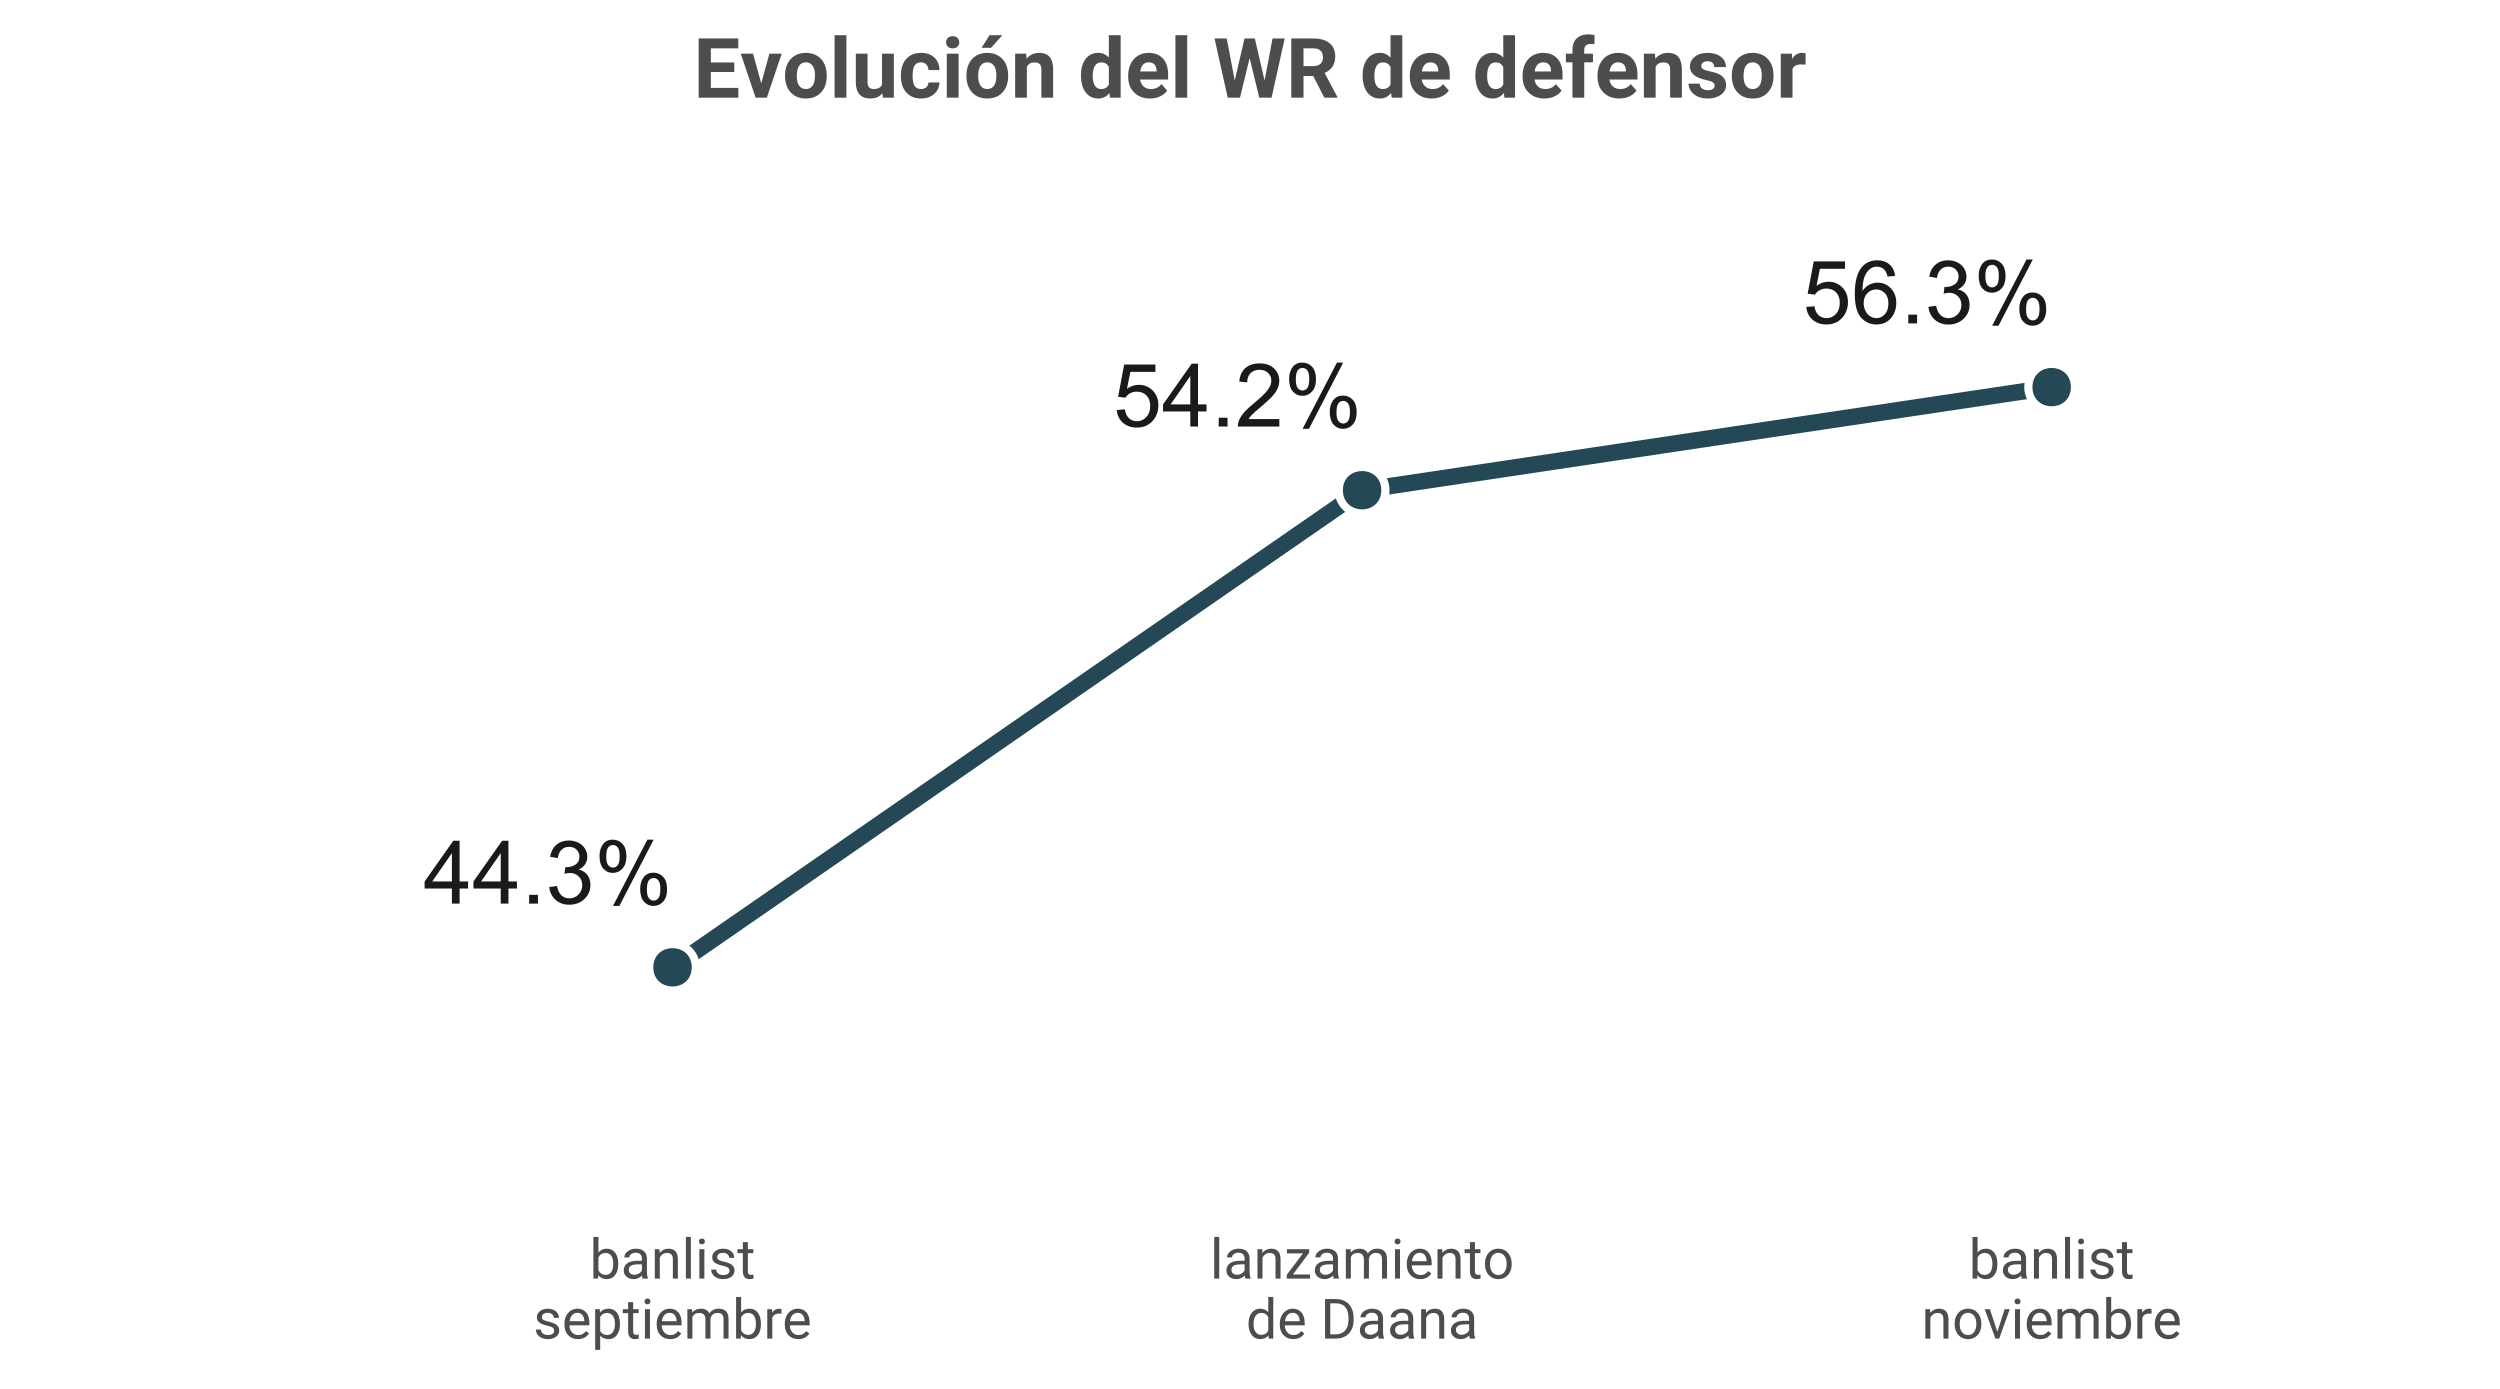 <?xml version="1.0" encoding="UTF-8"?>
<svg xmlns="http://www.w3.org/2000/svg" xmlns:xlink="http://www.w3.org/1999/xlink" width="648" height="360" viewBox="0 0 648 360">
<defs>
<g>
<g id="glyph-0-0">
<path d="M 7.359 0 L 7.359 -3.902 L 0.289 -3.902 L 0.289 -5.734 L 7.723 -16.293 L 9.359 -16.293 L 9.359 -5.734 L 11.559 -5.734 L 11.559 -3.902 L 9.359 -3.902 L 9.359 0 L 7.359 0 M 7.359 -5.734 L 7.359 -13.082 L 2.258 -5.734 Z M 7.359 -5.734 "/>
</g>
<g id="glyph-0-1">
<path d="M 2.066 0 L 2.066 -2.277 L 4.348 -2.277 L 4.348 0 Z M 2.066 0 "/>
</g>
<g id="glyph-0-2">
<path d="M 0.957 -4.301 L 2.957 -4.566 C 3.188 -3.434 3.578 -2.617 4.129 -2.117 C 4.68 -1.617 5.352 -1.367 6.145 -1.367 C 7.086 -1.367 7.883 -1.691 8.531 -2.344 C 9.18 -2.996 9.504 -3.805 9.504 -4.77 C 9.504 -5.688 9.203 -6.445 8.602 -7.039 C 8.004 -7.637 7.238 -7.938 6.312 -7.938 C 5.934 -7.938 5.465 -7.863 4.902 -7.715 L 5.125 -9.469 C 5.258 -9.453 5.363 -9.445 5.445 -9.445 C 6.297 -9.445 7.066 -9.668 7.746 -10.113 C 8.43 -10.559 8.77 -11.242 8.77 -12.172 C 8.77 -12.902 8.52 -13.512 8.023 -13.992 C 7.527 -14.473 6.887 -14.715 6.102 -14.715 C 5.324 -14.715 4.676 -14.473 4.156 -13.98 C 3.637 -13.492 3.305 -12.758 3.156 -11.781 L 1.156 -12.137 C 1.402 -13.477 1.957 -14.516 2.824 -15.254 C 3.691 -15.992 4.77 -16.359 6.059 -16.359 C 6.945 -16.359 7.766 -16.168 8.512 -15.789 C 9.262 -15.406 9.836 -14.887 10.23 -14.227 C 10.629 -13.566 10.824 -12.867 10.824 -12.125 C 10.824 -11.422 10.637 -10.781 10.258 -10.203 C 9.879 -9.625 9.32 -9.164 8.582 -8.824 C 9.543 -8.602 10.293 -8.141 10.824 -7.441 C 11.359 -6.742 11.625 -5.863 11.625 -4.812 C 11.625 -3.391 11.105 -2.184 10.07 -1.195 C 9.031 -0.207 7.723 0.289 6.137 0.289 C 4.703 0.289 3.52 -0.137 2.574 -0.988 C 1.629 -1.84 1.09 -2.945 0.957 -4.301 Z M 0.957 -4.301 "/>
</g>
<g id="glyph-0-3">
<path d="M 1.324 -12.383 C 1.324 -13.543 1.617 -14.535 2.199 -15.348 C 2.785 -16.164 3.633 -16.57 4.746 -16.57 C 5.77 -16.57 6.613 -16.207 7.285 -15.477 C 7.957 -14.746 8.293 -13.676 8.293 -12.258 C 8.293 -10.883 7.953 -9.82 7.273 -9.074 C 6.598 -8.332 5.762 -7.957 4.77 -7.957 C 3.781 -7.957 2.961 -8.324 2.305 -9.059 C 1.652 -9.793 1.324 -10.898 1.324 -12.383 M 4.801 -15.191 C 4.305 -15.191 3.891 -14.977 3.562 -14.547 C 3.234 -14.117 3.066 -13.328 3.066 -12.18 C 3.066 -11.137 3.234 -10.402 3.566 -9.977 C 3.902 -9.551 4.312 -9.336 4.801 -9.336 C 5.305 -9.336 5.723 -9.551 6.051 -9.98 C 6.383 -10.41 6.547 -11.195 6.547 -12.336 C 6.547 -13.391 6.379 -14.129 6.047 -14.555 C 5.711 -14.98 5.297 -15.191 4.801 -15.191 M 4.812 0.602 L 13.727 -16.57 L 15.348 -16.57 L 6.469 0.602 L 4.812 0.602 M 11.859 -3.824 C 11.859 -4.992 12.152 -5.984 12.738 -6.797 C 13.324 -7.609 14.176 -8.012 15.293 -8.012 C 16.316 -8.012 17.164 -7.648 17.832 -6.918 C 18.504 -6.188 18.84 -5.117 18.84 -3.699 C 18.84 -2.324 18.5 -1.262 17.82 -0.516 C 17.145 0.227 16.305 0.602 15.305 0.602 C 14.32 0.602 13.5 0.23 12.844 -0.504 C 12.188 -1.242 11.859 -2.348 11.859 -3.824 M 15.348 -6.637 C 14.844 -6.637 14.43 -6.422 14.098 -5.992 C 13.77 -5.562 13.605 -4.773 13.605 -3.625 C 13.605 -2.586 13.77 -1.852 14.105 -1.422 C 14.438 -0.992 14.848 -0.777 15.336 -0.777 C 15.848 -0.777 16.27 -0.992 16.598 -1.422 C 16.93 -1.852 17.094 -2.637 17.094 -3.777 C 17.094 -4.832 16.926 -5.57 16.594 -5.996 C 16.262 -6.422 15.844 -6.637 15.348 -6.637 Z M 15.348 -6.637 "/>
</g>
<g id="glyph-0-4">
<path d="M 0.945 -4.27 L 3.047 -4.445 C 3.199 -3.422 3.562 -2.656 4.129 -2.141 C 4.695 -1.625 5.379 -1.367 6.18 -1.367 C 7.145 -1.367 7.957 -1.73 8.625 -2.457 C 9.293 -3.184 9.625 -4.145 9.625 -5.348 C 9.625 -6.488 9.305 -7.387 8.664 -8.047 C 8.023 -8.707 7.184 -9.035 6.145 -9.035 C 5.5 -9.035 4.922 -8.891 4.402 -8.598 C 3.883 -8.305 3.477 -7.926 3.18 -7.457 L 1.301 -7.703 L 2.879 -16.07 L 10.98 -16.07 L 10.98 -14.16 L 4.48 -14.16 L 3.602 -9.781 C 4.578 -10.461 5.605 -10.805 6.68 -10.805 C 8.102 -10.805 9.301 -10.309 10.281 -9.324 C 11.258 -8.34 11.746 -7.074 11.746 -5.523 C 11.746 -4.051 11.316 -2.773 10.457 -1.699 C 9.414 -0.383 7.988 0.277 6.18 0.277 C 4.699 0.277 3.488 -0.137 2.551 -0.969 C 1.613 -1.797 1.078 -2.898 0.945 -4.27 Z M 0.945 -4.27 "/>
</g>
<g id="glyph-0-5">
<path d="M 11.457 -1.922 L 11.457 0 L 0.688 0 C 0.676 -0.48 0.754 -0.945 0.922 -1.391 C 1.195 -2.121 1.637 -2.844 2.238 -3.555 C 2.844 -4.27 3.715 -5.09 4.855 -6.023 C 6.629 -7.477 7.824 -8.625 8.445 -9.477 C 9.07 -10.324 9.379 -11.125 9.379 -11.883 C 9.379 -12.676 9.098 -13.344 8.531 -13.887 C 7.965 -14.434 7.223 -14.703 6.312 -14.703 C 5.352 -14.703 4.578 -14.414 4 -13.836 C 3.422 -13.258 3.129 -12.461 3.125 -11.438 L 1.066 -11.648 C 1.207 -13.18 1.738 -14.352 2.656 -15.156 C 3.574 -15.957 4.809 -16.359 6.355 -16.359 C 7.922 -16.359 9.16 -15.926 10.07 -15.059 C 10.98 -14.191 11.438 -13.117 11.438 -11.836 C 11.438 -11.184 11.305 -10.543 11.035 -9.914 C 10.77 -9.285 10.328 -8.621 9.707 -7.926 C 9.09 -7.227 8.062 -6.273 6.625 -5.059 C 5.422 -4.051 4.652 -3.367 4.312 -3.008 C 3.973 -2.648 3.691 -2.285 3.469 -1.922 Z M 11.457 -1.922 "/>
</g>
<g id="glyph-0-6">
<path d="M 11.324 -12.305 L 9.336 -12.148 C 9.16 -12.934 8.906 -13.504 8.582 -13.859 C 8.039 -14.43 7.371 -14.715 6.578 -14.715 C 5.941 -14.715 5.383 -14.539 4.902 -14.184 C 4.273 -13.723 3.773 -13.051 3.41 -12.172 C 3.051 -11.289 2.859 -10.031 2.844 -8.402 C 3.328 -9.137 3.914 -9.68 4.613 -10.035 C 5.309 -10.391 6.039 -10.57 6.801 -10.57 C 8.137 -10.57 9.27 -10.078 10.207 -9.098 C 11.145 -8.117 11.613 -6.848 11.613 -5.289 C 11.613 -4.27 11.395 -3.316 10.953 -2.441 C 10.512 -1.562 9.906 -0.891 9.137 -0.422 C 8.367 0.043 7.492 0.277 6.512 0.277 C 4.848 0.277 3.484 -0.336 2.434 -1.562 C 1.383 -2.789 0.855 -4.809 0.855 -7.625 C 0.855 -10.773 1.438 -13.062 2.602 -14.492 C 3.617 -15.738 4.984 -16.359 6.703 -16.359 C 7.984 -16.359 9.035 -16 9.852 -15.281 C 10.672 -14.562 11.164 -13.57 11.324 -12.305 M 3.156 -5.281 C 3.156 -4.59 3.305 -3.93 3.594 -3.301 C 3.887 -2.672 4.297 -2.191 4.824 -1.863 C 5.352 -1.531 5.902 -1.367 6.48 -1.367 C 7.324 -1.367 8.051 -1.707 8.656 -2.391 C 9.266 -3.07 9.57 -3.996 9.57 -5.168 C 9.57 -6.293 9.27 -7.184 8.668 -7.828 C 8.07 -8.477 7.312 -8.801 6.402 -8.801 C 5.496 -8.801 4.73 -8.477 4.102 -7.828 C 3.473 -7.184 3.156 -6.332 3.156 -5.281 Z M 3.156 -5.281 "/>
</g>
<g id="glyph-1-0">
<path d="M 7.426 -3.719 C 7.426 -2.559 7.156 -1.621 6.625 -0.918 C 6.09 -0.211 5.371 0.141 4.473 0.141 C 3.512 0.141 2.77 -0.199 2.242 -0.879 L 2.18 0 L 0.984 0 L 0.984 -10.801 L 2.285 -10.801 L 2.285 -6.77 C 2.809 -7.422 3.535 -7.75 4.457 -7.75 C 5.383 -7.75 6.105 -7.398 6.633 -6.699 C 7.16 -6.004 7.426 -5.047 7.426 -3.832 L 7.426 -3.719 M 6.125 -3.867 C 6.125 -4.754 5.953 -5.438 5.609 -5.922 C 5.27 -6.402 4.777 -6.645 4.133 -6.645 C 3.277 -6.645 2.66 -6.246 2.285 -5.449 L 2.285 -2.16 C 2.684 -1.363 3.305 -0.965 4.148 -0.965 C 4.773 -0.965 5.258 -1.203 5.605 -1.688 C 5.949 -2.172 6.125 -2.898 6.125 -3.867 Z M 6.125 -3.867 "/>
</g>
<g id="glyph-1-1">
<path d="M 5.68 0 C 5.605 -0.148 5.547 -0.418 5.5 -0.801 C 4.895 -0.172 4.172 0.141 3.332 0.141 C 2.582 0.141 1.969 -0.07 1.488 -0.496 C 1.008 -0.918 0.766 -1.457 0.766 -2.109 C 0.766 -2.902 1.066 -3.516 1.672 -3.953 C 2.273 -4.395 3.121 -4.613 4.211 -4.613 L 5.477 -4.613 L 5.477 -5.211 C 5.477 -5.664 5.34 -6.027 5.07 -6.297 C 4.797 -6.566 4.398 -6.699 3.867 -6.699 C 3.402 -6.699 3.016 -6.582 2.699 -6.348 C 2.387 -6.113 2.23 -5.832 2.23 -5.5 L 0.922 -5.5 C 0.922 -5.879 1.055 -6.246 1.324 -6.598 C 1.594 -6.953 1.961 -7.234 2.422 -7.438 C 2.883 -7.645 3.391 -7.75 3.945 -7.75 C 4.82 -7.75 5.508 -7.527 6.004 -7.09 C 6.5 -6.652 6.758 -6.051 6.777 -5.281 L 6.777 -1.777 C 6.777 -1.082 6.867 -0.523 7.047 -0.113 L 7.047 0 L 5.68 0 M 3.523 -0.992 C 3.93 -0.992 4.316 -1.098 4.684 -1.309 C 5.047 -1.52 5.312 -1.793 5.477 -2.129 L 5.477 -3.691 L 4.457 -3.691 C 2.863 -3.691 2.066 -3.227 2.066 -2.293 C 2.066 -1.883 2.203 -1.566 2.477 -1.336 C 2.746 -1.105 3.098 -0.992 3.523 -0.992 Z M 3.523 -0.992 "/>
</g>
<g id="glyph-1-2">
<path d="M 2.215 -7.609 L 2.258 -6.652 C 2.84 -7.383 3.598 -7.75 4.535 -7.75 C 6.145 -7.75 6.953 -6.84 6.969 -5.027 L 6.969 0 L 5.668 0 L 5.668 -5.035 C 5.664 -5.582 5.539 -5.988 5.289 -6.25 C 5.047 -6.512 4.66 -6.645 4.141 -6.645 C 3.719 -6.645 3.348 -6.531 3.031 -6.309 C 2.711 -6.082 2.465 -5.785 2.285 -5.422 L 2.285 0 L 0.984 0 L 0.984 -7.609 Z M 2.215 -7.609 "/>
</g>
<g id="glyph-1-3">
<path d="M 2.398 0 L 1.098 0 L 1.098 -10.801 L 2.398 -10.801 Z M 2.398 0 "/>
</g>
<g id="glyph-1-4">
<path d="M 2.398 0 L 1.098 0 L 1.098 -7.609 L 2.398 -7.609 L 2.398 0 M 0.992 -9.625 C 0.992 -9.836 1.055 -10.016 1.184 -10.16 C 1.312 -10.305 1.504 -10.379 1.758 -10.379 C 2.012 -10.379 2.203 -10.305 2.336 -10.16 C 2.465 -10.016 2.531 -9.836 2.531 -9.625 C 2.531 -9.414 2.465 -9.238 2.336 -9.098 C 2.203 -8.957 2.012 -8.887 1.758 -8.887 C 1.504 -8.887 1.312 -8.957 1.184 -9.098 C 1.055 -9.238 0.992 -9.414 0.992 -9.625 Z M 0.992 -9.625 "/>
</g>
<g id="glyph-1-5">
<path d="M 5.414 -2.02 C 5.414 -2.371 5.281 -2.641 5.016 -2.836 C 4.75 -3.031 4.289 -3.199 3.633 -3.34 C 2.973 -3.48 2.449 -3.648 2.062 -3.848 C 1.676 -4.043 1.391 -4.277 1.207 -4.551 C 1.02 -4.82 0.93 -5.145 0.93 -5.52 C 0.93 -6.145 1.191 -6.672 1.719 -7.102 C 2.246 -7.531 2.922 -7.75 3.742 -7.75 C 4.602 -7.75 5.301 -7.527 5.84 -7.082 C 6.375 -6.637 6.645 -6.066 6.645 -5.371 L 5.336 -5.371 C 5.336 -5.727 5.188 -6.035 4.883 -6.293 C 4.582 -6.551 4.199 -6.68 3.742 -6.68 C 3.266 -6.68 2.898 -6.578 2.629 -6.371 C 2.363 -6.164 2.23 -5.895 2.23 -5.562 C 2.23 -5.246 2.352 -5.012 2.602 -4.852 C 2.852 -4.691 3.297 -4.539 3.949 -4.395 C 4.598 -4.25 5.125 -4.074 5.527 -3.875 C 5.93 -3.672 6.227 -3.43 6.422 -3.148 C 6.617 -2.863 6.715 -2.516 6.715 -2.109 C 6.715 -1.43 6.441 -0.883 5.898 -0.477 C 5.355 -0.066 4.648 0.141 3.781 0.141 C 3.172 0.141 2.633 0.031 2.164 -0.184 C 1.695 -0.398 1.328 -0.699 1.066 -1.086 C 0.801 -1.473 0.668 -1.891 0.668 -2.34 L 1.969 -2.34 C 1.992 -1.906 2.168 -1.559 2.492 -1.305 C 2.816 -1.047 3.25 -0.922 3.781 -0.922 C 4.273 -0.922 4.668 -1.02 4.969 -1.219 C 5.266 -1.418 5.414 -1.684 5.414 -2.02 Z M 5.414 -2.02 "/>
</g>
<g id="glyph-1-6">
<path d="M 2.75 -9.449 L 2.75 -7.609 L 4.168 -7.609 L 4.168 -6.602 L 2.75 -6.602 L 2.75 -1.879 C 2.75 -1.574 2.812 -1.344 2.938 -1.191 C 3.066 -1.039 3.281 -0.965 3.586 -0.965 C 3.734 -0.965 3.941 -0.992 4.203 -1.047 L 4.203 0 C 3.863 0.094 3.531 0.141 3.207 0.141 C 2.625 0.141 2.188 -0.035 1.891 -0.387 C 1.598 -0.738 1.449 -1.238 1.449 -1.883 L 1.449 -6.602 L 0.062 -6.602 L 0.062 -7.609 L 1.449 -7.609 L 1.449 -9.449 Z M 2.75 -9.449 "/>
</g>
<g id="glyph-1-7">
<path d="M 4.141 0.141 C 3.109 0.141 2.27 -0.199 1.625 -0.875 C 0.977 -1.551 0.652 -2.457 0.652 -3.594 L 0.652 -3.832 C 0.652 -4.586 0.797 -5.262 1.086 -5.852 C 1.375 -6.445 1.777 -6.91 2.297 -7.246 C 2.812 -7.582 3.375 -7.75 3.98 -7.75 C 4.969 -7.75 5.738 -7.422 6.285 -6.77 C 6.836 -6.121 7.109 -5.188 7.109 -3.973 L 7.109 -3.43 L 1.953 -3.43 C 1.973 -2.68 2.191 -2.074 2.613 -1.613 C 3.031 -1.152 3.566 -0.922 4.211 -0.922 C 4.672 -0.922 5.059 -1.016 5.379 -1.203 C 5.699 -1.391 5.977 -1.637 6.215 -1.949 L 7.012 -1.328 C 6.371 -0.348 5.418 0.141 4.141 0.141 M 3.98 -6.68 C 3.453 -6.68 3.016 -6.488 2.656 -6.105 C 2.301 -5.723 2.082 -5.188 1.996 -4.5 L 5.809 -4.5 L 5.809 -4.598 C 5.77 -5.258 5.594 -5.77 5.273 -6.133 C 4.953 -6.496 4.523 -6.68 3.98 -6.68 Z M 3.98 -6.68 "/>
</g>
<g id="glyph-1-8">
<path d="M 7.41 -3.719 C 7.41 -2.562 7.145 -1.629 6.617 -0.922 C 6.086 -0.215 5.371 0.141 4.465 0.141 C 3.543 0.141 2.816 -0.152 2.285 -0.738 L 2.285 2.926 L 0.984 2.926 L 0.984 -7.609 L 2.172 -7.609 L 2.234 -6.766 C 2.766 -7.422 3.5 -7.75 4.445 -7.75 C 5.359 -7.75 6.082 -7.402 6.613 -6.715 C 7.145 -6.027 7.41 -5.066 7.41 -3.84 L 7.41 -3.719 M 6.109 -3.867 C 6.109 -4.727 5.926 -5.402 5.562 -5.898 C 5.195 -6.395 4.695 -6.645 4.059 -6.645 C 3.27 -6.645 2.68 -6.297 2.285 -5.598 L 2.285 -1.961 C 2.676 -1.27 3.27 -0.922 4.07 -0.922 C 4.695 -0.922 5.191 -1.168 5.559 -1.664 C 5.926 -2.156 6.109 -2.891 6.109 -3.867 Z M 6.109 -3.867 "/>
</g>
<g id="glyph-1-9">
<path d="M 2.207 -7.609 L 2.242 -6.766 C 2.801 -7.422 3.555 -7.75 4.5 -7.75 C 5.562 -7.75 6.289 -7.34 6.672 -6.523 C 6.926 -6.891 7.254 -7.188 7.66 -7.41 C 8.066 -7.637 8.547 -7.75 9.098 -7.75 C 10.766 -7.75 11.617 -6.863 11.645 -5.098 L 11.645 0 L 10.344 0 L 10.344 -5.02 C 10.344 -5.562 10.219 -5.969 9.969 -6.242 C 9.723 -6.508 9.305 -6.645 8.719 -6.645 C 8.234 -6.645 7.836 -6.5 7.516 -6.211 C 7.199 -5.922 7.012 -5.535 6.961 -5.047 L 6.961 0 L 5.652 0 L 5.652 -4.984 C 5.652 -6.09 5.113 -6.645 4.027 -6.645 C 3.176 -6.645 2.594 -6.281 2.277 -5.555 L 2.277 0 L 0.977 0 L 0.977 -7.609 Z M 2.207 -7.609 "/>
</g>
<g id="glyph-1-10">
<path d="M 4.66 -6.441 C 4.465 -6.473 4.25 -6.488 4.023 -6.488 C 3.168 -6.488 2.59 -6.125 2.285 -5.398 L 2.285 0 L 0.984 0 L 0.984 -7.609 L 2.25 -7.609 L 2.27 -6.73 C 2.699 -7.41 3.301 -7.75 4.086 -7.75 C 4.34 -7.75 4.531 -7.715 4.66 -7.648 Z M 4.66 -6.441 "/>
</g>
<g id="glyph-1-11">
<path d="M 2.207 -1.062 L 6.66 -1.062 L 6.66 0 L 0.617 0 L 0.617 -0.957 L 4.816 -6.531 L 0.684 -6.531 L 0.684 -7.609 L 6.449 -7.609 L 6.449 -6.688 Z M 2.207 -1.062 "/>
</g>
<g id="glyph-1-12">
<path d="M 0.641 -3.875 C 0.641 -4.621 0.785 -5.289 1.078 -5.887 C 1.371 -6.48 1.781 -6.941 2.305 -7.262 C 2.824 -7.586 3.422 -7.75 4.094 -7.75 C 5.129 -7.75 5.965 -7.391 6.605 -6.672 C 7.246 -5.957 7.566 -5 7.566 -3.812 L 7.566 -3.719 C 7.566 -2.98 7.422 -2.312 7.141 -1.727 C 6.855 -1.137 6.453 -0.68 5.922 -0.352 C 5.398 -0.023 4.789 0.141 4.105 0.141 C 3.074 0.141 2.238 -0.219 1.602 -0.934 C 0.961 -1.652 0.641 -2.602 0.641 -3.781 L 0.641 -3.875 M 1.949 -3.719 C 1.949 -2.875 2.145 -2.199 2.535 -1.688 C 2.926 -1.176 3.449 -0.922 4.105 -0.922 C 4.766 -0.922 5.293 -1.18 5.68 -1.699 C 6.07 -2.215 6.266 -2.941 6.266 -3.875 C 6.266 -4.707 6.066 -5.383 5.672 -5.902 C 5.273 -6.422 4.75 -6.68 4.094 -6.68 C 3.449 -6.68 2.934 -6.426 2.539 -5.914 C 2.145 -5.402 1.949 -4.672 1.949 -3.719 Z M 1.949 -3.719 "/>
</g>
<g id="glyph-1-13">
<path d="M 0.668 -3.867 C 0.668 -5.035 0.945 -5.973 1.496 -6.684 C 2.051 -7.395 2.773 -7.75 3.672 -7.75 C 4.562 -7.75 5.266 -7.445 5.785 -6.836 L 5.785 -10.801 L 7.086 -10.801 L 7.086 0 L 5.891 0 L 5.828 -0.816 C 5.309 -0.18 4.586 0.141 3.656 0.141 C 2.773 0.141 2.055 -0.219 1.5 -0.941 C 0.945 -1.664 0.668 -2.605 0.668 -3.77 L 0.668 -3.867 M 1.969 -3.719 C 1.969 -2.855 2.148 -2.184 2.504 -1.695 C 2.859 -1.207 3.352 -0.965 3.98 -0.965 C 4.805 -0.965 5.406 -1.332 5.785 -2.074 L 5.785 -5.57 C 5.398 -6.285 4.801 -6.645 3.992 -6.645 C 3.355 -6.645 2.859 -6.398 2.504 -5.906 C 2.148 -5.414 1.969 -4.684 1.969 -3.719 Z M 1.969 -3.719 "/>
</g>
<g id="glyph-1-14">
</g>
<g id="glyph-1-15">
<path d="M 1.188 0 L 1.188 -10.238 L 4.078 -10.238 C 4.969 -10.238 5.758 -10.039 6.441 -9.648 C 7.125 -9.254 7.652 -8.691 8.027 -7.965 C 8.398 -7.238 8.586 -6.406 8.594 -5.465 L 8.594 -4.809 C 8.594 -3.844 8.406 -2.996 8.031 -2.27 C 7.66 -1.543 7.129 -0.988 6.438 -0.598 C 5.746 -0.207 4.941 -0.008 4.023 0 L 1.188 0 M 2.539 -9.133 L 2.539 -1.105 L 3.957 -1.105 C 5 -1.105 5.809 -1.426 6.387 -2.074 C 6.965 -2.723 7.258 -3.645 7.258 -4.84 L 7.258 -5.438 C 7.258 -6.602 6.984 -7.508 6.438 -8.152 C 5.891 -8.797 5.117 -9.125 4.113 -9.133 Z M 2.539 -9.133 "/>
</g>
<g id="glyph-1-16">
<path d="M 3.496 -1.766 L 5.379 -7.609 L 6.707 -7.609 L 3.98 0 L 2.988 0 L 0.23 -7.609 L 1.562 -7.609 Z M 3.496 -1.766 "/>
</g>
<g id="glyph-2-0">
<path d="M 10.609 -6.656 L 4.535 -6.656 L 4.535 -2.543 L 11.664 -2.543 L 11.664 0 L 1.371 0 L 1.371 -15.355 L 11.645 -15.355 L 11.645 -12.793 L 4.535 -12.793 L 4.535 -9.133 L 10.609 -9.133 Z M 10.609 -6.656 "/>
</g>
<g id="glyph-2-1">
<path d="M 5.441 -3.723 L 7.562 -11.41 L 10.746 -11.41 L 6.898 0 L 3.988 0 L 0.137 -11.41 L 3.32 -11.41 Z M 5.441 -3.723 "/>
</g>
<g id="glyph-2-2">
<path d="M 0.695 -5.812 C 0.695 -6.941 0.914 -7.953 1.352 -8.84 C 1.785 -9.723 2.414 -10.41 3.234 -10.895 C 4.051 -11.379 5.004 -11.621 6.086 -11.621 C 7.625 -11.621 8.883 -11.152 9.855 -10.211 C 10.828 -9.266 11.371 -7.988 11.484 -6.371 L 11.508 -5.59 C 11.508 -3.84 11.02 -2.434 10.039 -1.375 C 9.062 -0.316 7.75 0.211 6.105 0.211 C 4.461 0.211 3.148 -0.316 2.168 -1.371 C 1.188 -2.426 0.695 -3.859 0.695 -5.676 L 0.695 -5.812 M 3.742 -5.594 C 3.742 -4.512 3.949 -3.68 4.355 -3.105 C 4.762 -2.535 5.348 -2.246 6.105 -2.246 C 6.844 -2.246 7.422 -2.531 7.836 -3.098 C 8.25 -3.664 8.457 -4.57 8.457 -5.816 C 8.457 -6.879 8.25 -7.703 7.836 -8.289 C 7.422 -8.871 6.836 -9.164 6.086 -9.164 C 5.34 -9.164 4.762 -8.875 4.355 -8.293 C 3.949 -7.711 3.742 -6.812 3.742 -5.594 Z M 3.742 -5.594 "/>
</g>
<g id="glyph-2-3">
<path d="M 4.387 0 L 1.328 0 L 1.328 -16.199 L 4.387 -16.199 Z M 4.387 0 "/>
</g>
<g id="glyph-2-4">
<path d="M 8.004 -1.16 C 7.254 -0.246 6.211 0.211 4.883 0.211 C 3.66 0.211 2.727 -0.141 2.082 -0.844 C 1.441 -1.547 1.109 -2.578 1.098 -3.934 L 1.098 -11.41 L 4.145 -11.41 L 4.145 -4.031 C 4.145 -2.84 4.688 -2.246 5.77 -2.246 C 6.801 -2.246 7.512 -2.605 7.898 -3.324 L 7.898 -11.41 L 10.957 -11.41 L 10.957 0 L 8.09 0 Z M 8.004 -1.16 "/>
</g>
<g id="glyph-2-5">
<path d="M 5.918 -2.246 C 6.48 -2.246 6.938 -2.402 7.289 -2.711 C 7.641 -3.02 7.82 -3.43 7.836 -3.945 L 10.695 -3.945 C 10.688 -3.172 10.477 -2.461 10.062 -1.82 C 9.648 -1.176 9.078 -0.676 8.359 -0.32 C 7.637 0.035 6.84 0.211 5.969 0.211 C 4.34 0.211 3.051 -0.309 2.109 -1.344 C 1.168 -2.383 0.695 -3.816 0.695 -5.641 L 0.695 -5.844 C 0.695 -7.602 1.164 -9.004 2.098 -10.051 C 3.035 -11.098 4.316 -11.621 5.949 -11.621 C 7.375 -11.621 8.52 -11.215 9.383 -10.406 C 10.242 -9.594 10.68 -8.512 10.695 -7.16 L 7.836 -7.16 C 7.82 -7.754 7.641 -8.238 7.289 -8.609 C 6.938 -8.98 6.473 -9.164 5.895 -9.164 C 5.184 -9.164 4.648 -8.906 4.289 -8.391 C 3.926 -7.871 3.742 -7.031 3.742 -5.871 L 3.742 -5.555 C 3.742 -4.375 3.922 -3.531 4.281 -3.016 C 4.641 -2.504 5.184 -2.246 5.918 -2.246 Z M 5.918 -2.246 "/>
</g>
<g id="glyph-2-6">
<path d="M 4.387 0 L 1.328 0 L 1.328 -11.41 L 4.387 -11.41 L 4.387 0 M 1.148 -14.363 C 1.148 -14.82 1.301 -15.199 1.609 -15.492 C 1.914 -15.789 2.332 -15.938 2.859 -15.938 C 3.379 -15.938 3.793 -15.789 4.102 -15.492 C 4.41 -15.199 4.566 -14.82 4.566 -14.363 C 4.566 -13.902 4.41 -13.52 4.098 -13.227 C 3.785 -12.93 3.371 -12.781 2.859 -12.781 C 2.344 -12.781 1.934 -12.93 1.617 -13.227 C 1.305 -13.52 1.148 -13.902 1.148 -14.363 Z M 1.148 -14.363 "/>
</g>
<g id="glyph-2-7">
<path d="M 0.695 -5.812 C 0.695 -6.941 0.914 -7.953 1.352 -8.84 C 1.785 -9.723 2.414 -10.41 3.234 -10.895 C 4.051 -11.379 5.004 -11.621 6.086 -11.621 C 7.625 -11.621 8.883 -11.152 9.855 -10.211 C 10.828 -9.266 11.371 -7.988 11.484 -6.371 L 11.508 -5.59 C 11.508 -3.84 11.02 -2.434 10.039 -1.375 C 9.062 -0.316 7.75 0.211 6.105 0.211 C 4.461 0.211 3.148 -0.316 2.168 -1.371 C 1.188 -2.426 0.695 -3.859 0.695 -5.676 L 0.695 -5.812 M 3.742 -5.594 C 3.742 -4.512 3.949 -3.68 4.355 -3.105 C 4.762 -2.535 5.348 -2.246 6.105 -2.246 C 6.844 -2.246 7.422 -2.531 7.836 -3.098 C 8.25 -3.664 8.457 -4.57 8.457 -5.816 C 8.457 -6.879 8.25 -7.703 7.836 -8.289 C 7.422 -8.871 6.836 -9.164 6.086 -9.164 C 5.34 -9.164 4.762 -8.875 4.355 -8.293 C 3.949 -7.711 3.742 -6.812 3.742 -5.594 M 6.688 -16.199 L 10.008 -16.199 L 7.086 -12.93 L 4.609 -12.93 Z M 6.688 -16.199 "/>
</g>
<g id="glyph-2-8">
<path d="M 3.977 -11.41 L 4.07 -10.094 C 4.887 -11.113 5.98 -11.621 7.352 -11.621 C 8.559 -11.621 9.461 -11.266 10.051 -10.559 C 10.641 -9.848 10.945 -8.785 10.957 -7.371 L 10.957 0 L 7.91 0 L 7.91 -7.297 C 7.91 -7.945 7.77 -8.414 7.488 -8.707 C 7.207 -9 6.738 -9.145 6.086 -9.145 C 5.227 -9.145 4.586 -8.777 4.156 -8.047 L 4.156 0 L 1.109 0 L 1.109 -11.41 Z M 3.977 -11.41 "/>
</g>
<g id="glyph-2-9">
</g>
<g id="glyph-2-10">
<path d="M 0.695 -5.789 C 0.695 -7.57 1.094 -8.984 1.895 -10.039 C 2.691 -11.094 3.781 -11.621 5.168 -11.621 C 6.277 -11.621 7.195 -11.207 7.922 -10.379 L 7.922 -16.199 L 10.98 -16.199 L 10.98 0 L 8.227 0 L 8.078 -1.211 C 7.32 -0.266 6.344 0.211 5.148 0.211 C 3.805 0.211 2.727 -0.316 1.914 -1.375 C 1.102 -2.434 0.695 -3.906 0.695 -5.789 M 3.742 -5.562 C 3.742 -4.492 3.93 -3.672 4.305 -3.102 C 4.676 -2.531 5.219 -2.246 5.926 -2.246 C 6.871 -2.246 7.535 -2.645 7.922 -3.441 L 7.922 -7.949 C 7.539 -8.746 6.883 -9.145 5.949 -9.145 C 4.48 -9.145 3.742 -7.949 3.742 -5.562 Z M 3.742 -5.562 "/>
</g>
<g id="glyph-2-11">
<path d="M 6.422 0.211 C 4.75 0.211 3.387 -0.301 2.336 -1.328 C 1.285 -2.355 0.758 -3.723 0.758 -5.43 L 0.758 -5.727 C 0.758 -6.871 0.98 -7.898 1.422 -8.801 C 1.867 -9.703 2.496 -10.402 3.305 -10.891 C 4.117 -11.379 5.043 -11.621 6.086 -11.621 C 7.645 -11.621 8.875 -11.129 9.773 -10.145 C 10.668 -9.16 11.117 -7.766 11.117 -5.957 L 11.117 -4.715 L 3.848 -4.715 C 3.949 -3.969 4.246 -3.371 4.742 -2.922 C 5.238 -2.473 5.863 -2.246 6.625 -2.246 C 7.797 -2.246 8.715 -2.672 9.375 -3.523 L 10.875 -1.844 C 10.418 -1.199 9.797 -0.695 9.016 -0.332 C 8.238 0.031 7.371 0.211 6.422 0.211 M 6.074 -9.164 C 5.469 -9.164 4.98 -8.961 4.605 -8.551 C 4.227 -8.141 3.988 -7.555 3.883 -6.793 L 8.121 -6.793 L 8.121 -7.035 C 8.105 -7.715 7.926 -8.238 7.574 -8.609 C 7.223 -8.98 6.723 -9.164 6.074 -9.164 Z M 6.074 -9.164 "/>
</g>
<g id="glyph-2-12">
<path d="M 13.332 -4.43 L 15.398 -15.355 L 18.551 -15.355 L 15.145 0 L 11.961 0 L 9.461 -10.273 L 6.961 0 L 3.777 0 L 0.367 -15.355 L 3.523 -15.355 L 5.602 -4.449 L 8.133 -15.355 L 10.809 -15.355 Z M 13.332 -4.43 "/>
</g>
<g id="glyph-2-13">
<path d="M 7.055 -5.621 L 4.535 -5.621 L 4.535 0 L 1.371 0 L 1.371 -15.355 L 7.078 -15.355 C 8.891 -15.355 10.289 -14.953 11.273 -14.145 C 12.258 -13.336 12.75 -12.191 12.75 -10.715 C 12.75 -9.668 12.523 -8.793 12.07 -8.094 C 11.617 -7.395 10.93 -6.836 10.008 -6.422 L 13.332 -0.148 L 13.332 0 L 9.934 0 L 7.055 -5.621 M 4.535 -8.184 L 7.086 -8.184 C 7.883 -8.184 8.496 -8.387 8.934 -8.789 C 9.367 -9.195 9.586 -9.754 9.586 -10.461 C 9.586 -11.188 9.383 -11.758 8.969 -12.172 C 8.559 -12.586 7.926 -12.793 7.078 -12.793 L 4.535 -12.793 Z M 4.535 -8.184 "/>
</g>
<g id="glyph-2-14">
<path d="M 2.004 0 L 2.004 -9.176 L 0.305 -9.176 L 0.305 -11.41 L 2.004 -11.41 L 2.004 -12.383 C 2.004 -13.66 2.371 -14.656 3.105 -15.363 C 3.84 -16.066 4.867 -16.422 6.191 -16.422 C 6.613 -16.422 7.129 -16.352 7.742 -16.211 L 7.711 -13.848 C 7.457 -13.91 7.148 -13.941 6.781 -13.941 C 5.637 -13.941 5.062 -13.406 5.062 -12.328 L 5.062 -11.41 L 7.328 -11.41 L 7.328 -9.176 L 5.062 -9.176 L 5.062 0 Z M 2.004 0 "/>
</g>
<g id="glyph-2-15">
<path d="M 7.352 -3.152 C 7.352 -3.527 7.168 -3.82 6.797 -4.035 C 6.43 -4.25 5.836 -4.441 5.02 -4.609 C 2.305 -5.18 0.949 -6.332 0.949 -8.07 C 0.949 -9.082 1.371 -9.926 2.211 -10.605 C 3.051 -11.285 4.148 -11.621 5.504 -11.621 C 6.953 -11.621 8.113 -11.281 8.98 -10.598 C 9.848 -9.918 10.281 -9.031 10.281 -7.941 L 7.234 -7.941 C 7.234 -8.379 7.094 -8.738 6.812 -9.023 C 6.531 -9.309 6.094 -9.449 5.496 -9.449 C 4.98 -9.449 4.586 -9.332 4.305 -9.102 C 4.023 -8.871 3.883 -8.574 3.883 -8.215 C 3.883 -7.879 4.043 -7.605 4.359 -7.398 C 4.68 -7.191 5.219 -7.012 5.98 -6.859 C 6.738 -6.711 7.379 -6.539 7.898 -6.348 C 9.508 -5.758 10.316 -4.734 10.316 -3.281 C 10.316 -2.238 9.867 -1.398 8.977 -0.754 C 8.082 -0.109 6.93 0.211 5.516 0.211 C 4.559 0.211 3.711 0.039 2.969 -0.301 C 2.227 -0.641 1.645 -1.109 1.223 -1.703 C 0.801 -2.297 0.59 -2.938 0.59 -3.629 L 3.48 -3.629 C 3.508 -3.086 3.707 -2.672 4.082 -2.383 C 4.453 -2.094 4.953 -1.949 5.578 -1.949 C 6.164 -1.949 6.605 -2.062 6.902 -2.285 C 7.203 -2.504 7.352 -2.793 7.352 -3.152 Z M 7.352 -3.152 "/>
</g>
<g id="glyph-2-16">
<path d="M 7.582 -8.555 C 7.168 -8.609 6.801 -8.637 6.484 -8.637 C 5.332 -8.637 4.578 -8.246 4.219 -7.469 L 4.219 0 L 1.172 0 L 1.172 -11.41 L 4.051 -11.41 L 4.133 -10.051 C 4.746 -11.098 5.594 -11.621 6.676 -11.621 C 7.012 -11.621 7.328 -11.578 7.625 -11.484 Z M 7.582 -8.555 "/>
</g>
</g>
</defs>
<rect x="-64.8" y="-36" width="777.6" height="432" fill="rgb(100%, 100%, 100%)" fill-opacity="1"/>
<path fill="none" stroke-width="4.268" stroke-linecap="butt" stroke-linejoin="round" stroke="rgb(14.118%, 28.235%, 33.333%)" stroke-opacity="1" stroke-miterlimit="10" d="M 174.312 250.73 L 353.051 127.066 L 531.789 100.344 "/>
<path fill-rule="nonzero" fill="rgb(100%, 100%, 100%)" fill-opacity="1" stroke-width="0.709" stroke-linecap="round" stroke-linejoin="round" stroke="rgb(100%, 100%, 100%)" stroke-opacity="1" stroke-miterlimit="10" d="M 181.07 250.73 C 181.07 254.465 178.047 257.488 174.312 257.488 C 170.582 257.488 167.559 254.465 167.559 250.73 C 167.559 247 170.582 243.977 174.312 243.977 C 178.047 243.977 181.07 247 181.07 250.73 "/>
<path fill-rule="nonzero" fill="rgb(100%, 100%, 100%)" fill-opacity="1" stroke-width="0.709" stroke-linecap="round" stroke-linejoin="round" stroke="rgb(100%, 100%, 100%)" stroke-opacity="1" stroke-miterlimit="10" d="M 359.809 127.066 C 359.809 130.797 356.785 133.824 353.051 133.824 C 349.32 133.824 346.297 130.797 346.297 127.066 C 346.297 123.336 349.32 120.309 353.051 120.309 C 356.785 120.309 359.809 123.336 359.809 127.066 "/>
<path fill-rule="nonzero" fill="rgb(100%, 100%, 100%)" fill-opacity="1" stroke-width="0.709" stroke-linecap="round" stroke-linejoin="round" stroke="rgb(100%, 100%, 100%)" stroke-opacity="1" stroke-miterlimit="10" d="M 538.547 100.344 C 538.547 104.074 535.523 107.098 531.789 107.098 C 528.059 107.098 525.035 104.074 525.035 100.344 C 525.035 96.613 528.059 93.586 531.789 93.586 C 535.523 93.586 538.547 96.613 538.547 100.344 "/>
<path fill-rule="nonzero" fill="rgb(14.118%, 28.235%, 33.333%)" fill-opacity="1" stroke-width="0.709" stroke-linecap="round" stroke-linejoin="round" stroke="rgb(14.118%, 28.235%, 33.333%)" stroke-opacity="1" stroke-miterlimit="10" d="M 178.938 250.73 C 178.938 256.895 169.691 256.895 169.691 250.73 C 169.691 244.57 178.938 244.57 178.938 250.73 "/>
<path fill-rule="nonzero" fill="rgb(14.118%, 28.235%, 33.333%)" fill-opacity="1" stroke-width="0.709" stroke-linecap="round" stroke-linejoin="round" stroke="rgb(14.118%, 28.235%, 33.333%)" stroke-opacity="1" stroke-miterlimit="10" d="M 357.676 127.066 C 357.676 133.23 348.43 133.23 348.43 127.066 C 348.43 120.902 357.676 120.902 357.676 127.066 "/>
<path fill-rule="nonzero" fill="rgb(14.118%, 28.235%, 33.333%)" fill-opacity="1" stroke-width="0.709" stroke-linecap="round" stroke-linejoin="round" stroke="rgb(14.118%, 28.235%, 33.333%)" stroke-opacity="1" stroke-miterlimit="10" d="M 536.414 100.344 C 536.414 106.508 527.168 106.508 527.168 100.344 C 527.168 94.18 536.414 94.18 536.414 100.344 "/>
<g fill="rgb(10.196%, 10.196%, 10.196%)" fill-opacity="1">
<use xlink:href="#glyph-0-0" x="109.77" y="234.215"/>
<use xlink:href="#glyph-0-0" x="122.429" y="234.215"/>
<use xlink:href="#glyph-0-1" x="135.088" y="234.215"/>
<use xlink:href="#glyph-0-2" x="141.412" y="234.215"/>
<use xlink:href="#glyph-0-3" x="154.071" y="234.215"/>
</g>
<g fill="rgb(10.196%, 10.196%, 10.196%)" fill-opacity="1">
<use xlink:href="#glyph-0-4" x="288.508" y="110.551"/>
<use xlink:href="#glyph-0-0" x="301.167" y="110.551"/>
<use xlink:href="#glyph-0-1" x="313.826" y="110.551"/>
<use xlink:href="#glyph-0-5" x="320.15" y="110.551"/>
<use xlink:href="#glyph-0-3" x="332.81" y="110.551"/>
</g>
<g fill="rgb(10.196%, 10.196%, 10.196%)" fill-opacity="1">
<use xlink:href="#glyph-0-4" x="467.246" y="83.828"/>
<use xlink:href="#glyph-0-6" x="479.905" y="83.828"/>
<use xlink:href="#glyph-0-1" x="492.565" y="83.828"/>
<use xlink:href="#glyph-0-2" x="498.889" y="83.828"/>
<use xlink:href="#glyph-0-3" x="511.548" y="83.828"/>
</g>
<g fill="rgb(30.196%, 30.196%, 30.196%)" fill-opacity="1">
<use xlink:href="#glyph-1-0" x="152.824" y="331.41"/>
<use xlink:href="#glyph-1-1" x="160.903" y="331.41"/>
<use xlink:href="#glyph-1-2" x="168.736" y="331.41"/>
<use xlink:href="#glyph-1-3" x="176.681" y="331.41"/>
<use xlink:href="#glyph-1-4" x="180.176" y="331.41"/>
<use xlink:href="#glyph-1-5" x="183.67" y="331.41"/>
<use xlink:href="#glyph-1-6" x="191.095" y="331.41"/>
</g>
<g fill="rgb(30.196%, 30.196%, 30.196%)" fill-opacity="1">
<use xlink:href="#glyph-1-5" x="138.23" y="346.961"/>
<use xlink:href="#glyph-1-7" x="145.655" y="346.961"/>
<use xlink:href="#glyph-1-8" x="153.284" y="346.961"/>
<use xlink:href="#glyph-1-6" x="161.363" y="346.961"/>
<use xlink:href="#glyph-1-4" x="166.067" y="346.961"/>
<use xlink:href="#glyph-1-7" x="169.562" y="346.961"/>
<use xlink:href="#glyph-1-9" x="177.191" y="346.961"/>
<use xlink:href="#glyph-1-0" x="189.812" y="346.961"/>
<use xlink:href="#glyph-1-10" x="197.891" y="346.961"/>
<use xlink:href="#glyph-1-7" x="202.763" y="346.961"/>
</g>
<g fill="rgb(30.196%, 30.196%, 30.196%)" fill-opacity="1">
<use xlink:href="#glyph-1-3" x="313.625" y="331.41"/>
<use xlink:href="#glyph-1-1" x="317.12" y="331.41"/>
<use xlink:href="#glyph-1-2" x="324.952" y="331.41"/>
<use xlink:href="#glyph-1-11" x="332.898" y="331.41"/>
<use xlink:href="#glyph-1-1" x="340.034" y="331.41"/>
<use xlink:href="#glyph-1-9" x="347.867" y="331.41"/>
<use xlink:href="#glyph-1-4" x="360.488" y="331.41"/>
<use xlink:href="#glyph-1-7" x="363.983" y="331.41"/>
<use xlink:href="#glyph-1-2" x="371.612" y="331.41"/>
<use xlink:href="#glyph-1-6" x="379.557" y="331.41"/>
<use xlink:href="#glyph-1-12" x="384.261" y="331.41"/>
</g>
<g fill="rgb(30.196%, 30.196%, 30.196%)" fill-opacity="1">
<use xlink:href="#glyph-1-13" x="322.949" y="346.961"/>
<use xlink:href="#glyph-1-7" x="331.07" y="346.961"/>
<use xlink:href="#glyph-1-14" x="338.699" y="346.961"/>
<use xlink:href="#glyph-1-15" x="342.264" y="346.961"/>
<use xlink:href="#glyph-1-1" x="351.707" y="346.961"/>
<use xlink:href="#glyph-1-1" x="359.54" y="346.961"/>
<use xlink:href="#glyph-1-2" x="367.373" y="346.961"/>
<use xlink:href="#glyph-1-1" x="375.318" y="346.961"/>
</g>
<g fill="rgb(30.196%, 30.196%, 30.196%)" fill-opacity="1">
<use xlink:href="#glyph-1-0" x="510.301" y="331.41"/>
<use xlink:href="#glyph-1-1" x="518.38" y="331.41"/>
<use xlink:href="#glyph-1-2" x="526.212" y="331.41"/>
<use xlink:href="#glyph-1-3" x="534.158" y="331.41"/>
<use xlink:href="#glyph-1-4" x="537.652" y="331.41"/>
<use xlink:href="#glyph-1-5" x="541.147" y="331.41"/>
<use xlink:href="#glyph-1-6" x="548.572" y="331.41"/>
</g>
<g fill="rgb(30.196%, 30.196%, 30.196%)" fill-opacity="1">
<use xlink:href="#glyph-1-2" x="498.059" y="346.961"/>
<use xlink:href="#glyph-1-12" x="506.004" y="346.961"/>
<use xlink:href="#glyph-1-16" x="514.216" y="346.961"/>
<use xlink:href="#glyph-1-4" x="521.191" y="346.961"/>
<use xlink:href="#glyph-1-7" x="524.686" y="346.961"/>
<use xlink:href="#glyph-1-9" x="532.315" y="346.961"/>
<use xlink:href="#glyph-1-0" x="544.936" y="346.961"/>
<use xlink:href="#glyph-1-10" x="553.015" y="346.961"/>
<use xlink:href="#glyph-1-7" x="557.888" y="346.961"/>
</g>
<g fill="rgb(30.196%, 30.196%, 30.196%)" fill-opacity="1">
<use xlink:href="#glyph-2-0" x="179.719" y="25.324"/>
<use xlink:href="#glyph-2-1" x="191.869" y="25.324"/>
<use xlink:href="#glyph-2-2" x="202.785" y="25.324"/>
<use xlink:href="#glyph-2-3" x="214.998" y="25.324"/>
<use xlink:href="#glyph-2-4" x="220.725" y="25.324"/>
<use xlink:href="#glyph-2-5" x="232.812" y="25.324"/>
<use xlink:href="#glyph-2-6" x="244.076" y="25.324"/>
<use xlink:href="#glyph-2-7" x="249.803" y="25.324"/>
<use xlink:href="#glyph-2-8" x="262.016" y="25.324"/>
<use xlink:href="#glyph-2-9" x="274.113" y="25.324"/>
<use xlink:href="#glyph-2-10" x="279.492" y="25.324"/>
<use xlink:href="#glyph-2-11" x="291.663" y="25.324"/>
<use xlink:href="#glyph-2-3" x="303.339" y="25.324"/>
<use xlink:href="#glyph-2-9" x="309.066" y="25.324"/>
<use xlink:href="#glyph-2-12" x="314.445" y="25.324"/>
<use xlink:href="#glyph-2-13" x="333.334" y="25.324"/>
<use xlink:href="#glyph-2-9" x="347.119" y="25.324"/>
<use xlink:href="#glyph-2-10" x="352.498" y="25.324"/>
<use xlink:href="#glyph-2-11" x="364.669" y="25.324"/>
<use xlink:href="#glyph-2-9" x="376.344" y="25.324"/>
<use xlink:href="#glyph-2-10" x="381.723" y="25.324"/>
<use xlink:href="#glyph-2-11" x="393.894" y="25.324"/>
<use xlink:href="#glyph-2-14" x="405.57" y="25.324"/>
<use xlink:href="#glyph-2-11" x="413.311" y="25.324"/>
<use xlink:href="#glyph-2-8" x="424.986" y="25.324"/>
<use xlink:href="#glyph-2-15" x="437.084" y="25.324"/>
<use xlink:href="#glyph-2-2" x="448.189" y="25.324"/>
<use xlink:href="#glyph-2-16" x="460.403" y="25.324"/>
</g>
</svg>
